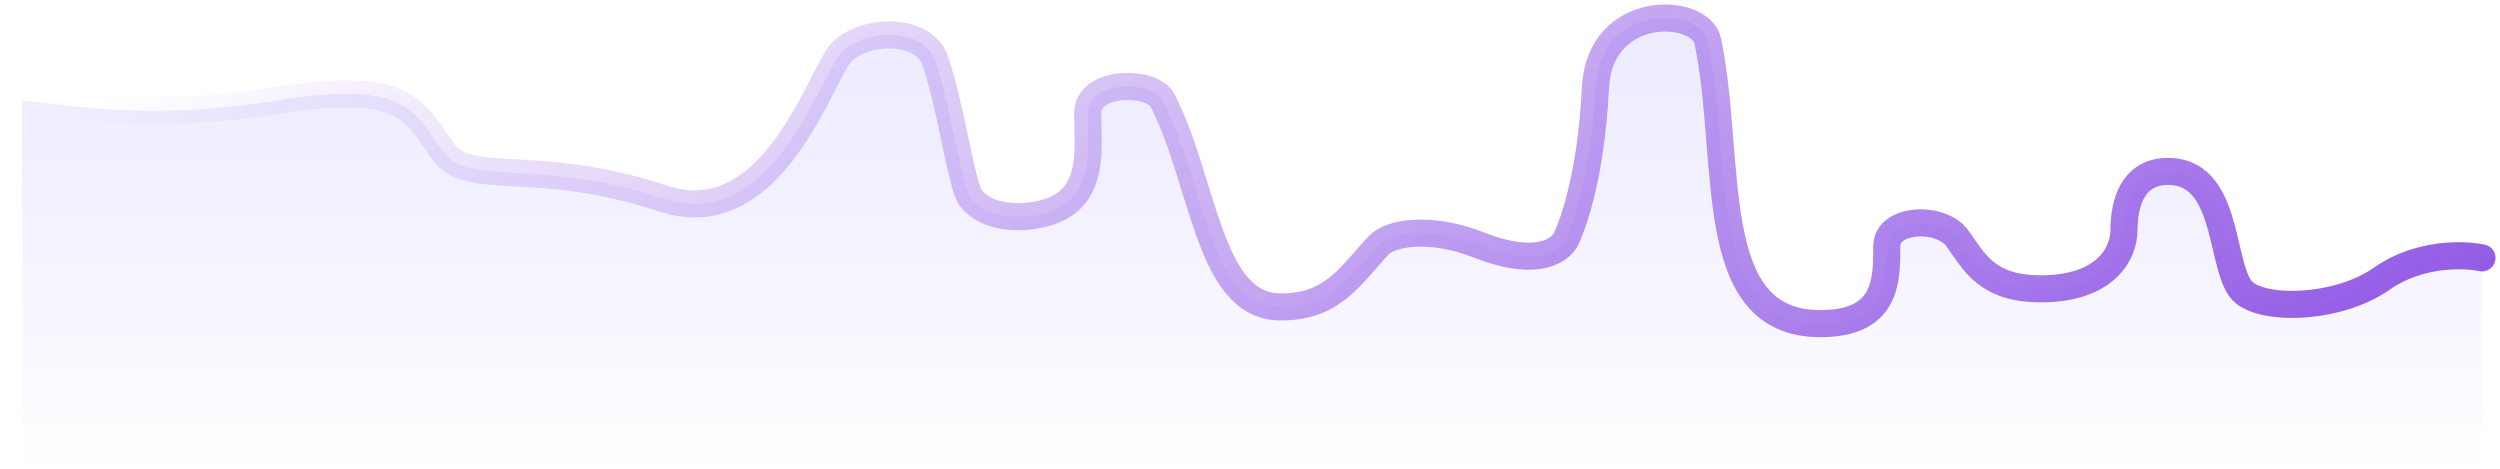 <svg width="277" height="52" viewBox="0 0 277 52" fill="none" xmlns="http://www.w3.org/2000/svg">
<path d="M263.932 30.858C267.991 28.001 273.002 28.144 275 28.572V51.857H2.461V11.143C7.995 11.667 16.437 13.406 30.591 11.143C44.887 8.858 45.809 12.143 49.037 16.715C51.967 20.864 59.182 17.286 73.478 22C84.971 25.791 90.264 10.286 92.846 6.286C94.691 3.429 101.608 2.715 103.453 6.286C105.297 11.143 106.496 20.629 107.603 22C109.332 24.143 112.98 24.402 115.904 23.572C121.438 22 120.515 16.458 120.515 12.572C120.515 8.858 127.645 8.858 128.816 11.143C133.427 20.143 133.889 33.849 141.728 34.001C147.631 34.115 149.568 30.572 152.796 27.144C154.006 25.858 158.329 24.972 163.863 27.144C170.78 29.858 173.086 27.429 173.547 26.429C174.008 25.429 176.265 20.158 176.775 9.715C177.236 0.287 188.423 0.715 189.226 4.572C191.993 17.858 188.732 35.858 201.677 35.858C209.056 35.858 209.056 31.133 209.056 27.286C209.056 24.143 215.051 23.858 216.895 26.429C218.74 29 220.123 32.001 226.118 32.001C233.097 32.001 235.341 28.286 235.341 25.429C235.341 22.572 236.268 19.153 239.953 19C246.87 18.715 245.948 28.858 248.253 32.001C250.081 34.493 258.86 34.429 263.932 30.858Z" fill="url(#paint0_linear_99_428)"/>
<path d="M275 28.572C273.002 28.144 267.991 28.001 263.932 30.858C258.86 34.429 250.081 34.493 248.253 32.001C245.948 28.858 246.87 18.715 239.953 19C236.268 19.153 235.341 22.572 235.341 25.429C235.341 28.286 233.097 32.001 226.118 32.001C220.123 32.001 218.74 29 216.895 26.429C215.051 23.858 209.056 24.143 209.056 27.286C209.056 31.133 209.056 35.858 201.677 35.858C188.732 35.858 191.993 17.858 189.226 4.572C188.423 0.715 177.236 0.287 176.775 9.715C176.265 20.158 174.008 25.429 173.547 26.429C173.086 27.429 170.78 29.858 163.863 27.144C158.329 24.972 154.006 25.858 152.796 27.144C149.568 30.572 147.631 34.115 141.728 34.001C133.889 33.849 133.427 20.143 128.816 11.143C127.645 8.858 120.515 8.858 120.515 12.572C120.515 16.458 121.437 22 115.904 23.572C112.98 24.402 109.332 24.143 107.603 22C106.496 20.629 105.297 11.143 103.453 6.286C101.608 2.715 94.691 3.429 92.846 6.286C90.264 10.286 84.971 25.791 73.478 22C59.182 17.286 51.967 20.864 49.037 16.715C45.809 12.143 44.887 8.858 30.591 11.143C16.437 13.406 7.995 11.667 2.461 11.143" stroke="url(#paint1_linear_99_428)" stroke-width="3" stroke-linecap="round" stroke-linejoin="round"/>
<defs>
<linearGradient id="paint0_linear_99_428" x1="138.731" y1="2" x2="138.731" y2="51.857" gradientUnits="userSpaceOnUse">
<stop stop-color="#7575FF" stop-opacity="0.14"/>
<stop offset="1" stop-color="#582CFF" stop-opacity="0"/>
<stop offset="1" stop-color="#7575FF" stop-opacity="0"/>
</linearGradient>
<linearGradient id="paint1_linear_99_428" x1="10.301" y1="11.286" x2="100.325" y2="149.671" gradientUnits="userSpaceOnUse">
<stop stop-color="#9057E5" stop-opacity="0"/>
<stop offset="1" stop-color="#9057E5"/>
</linearGradient>
</defs>
</svg>
